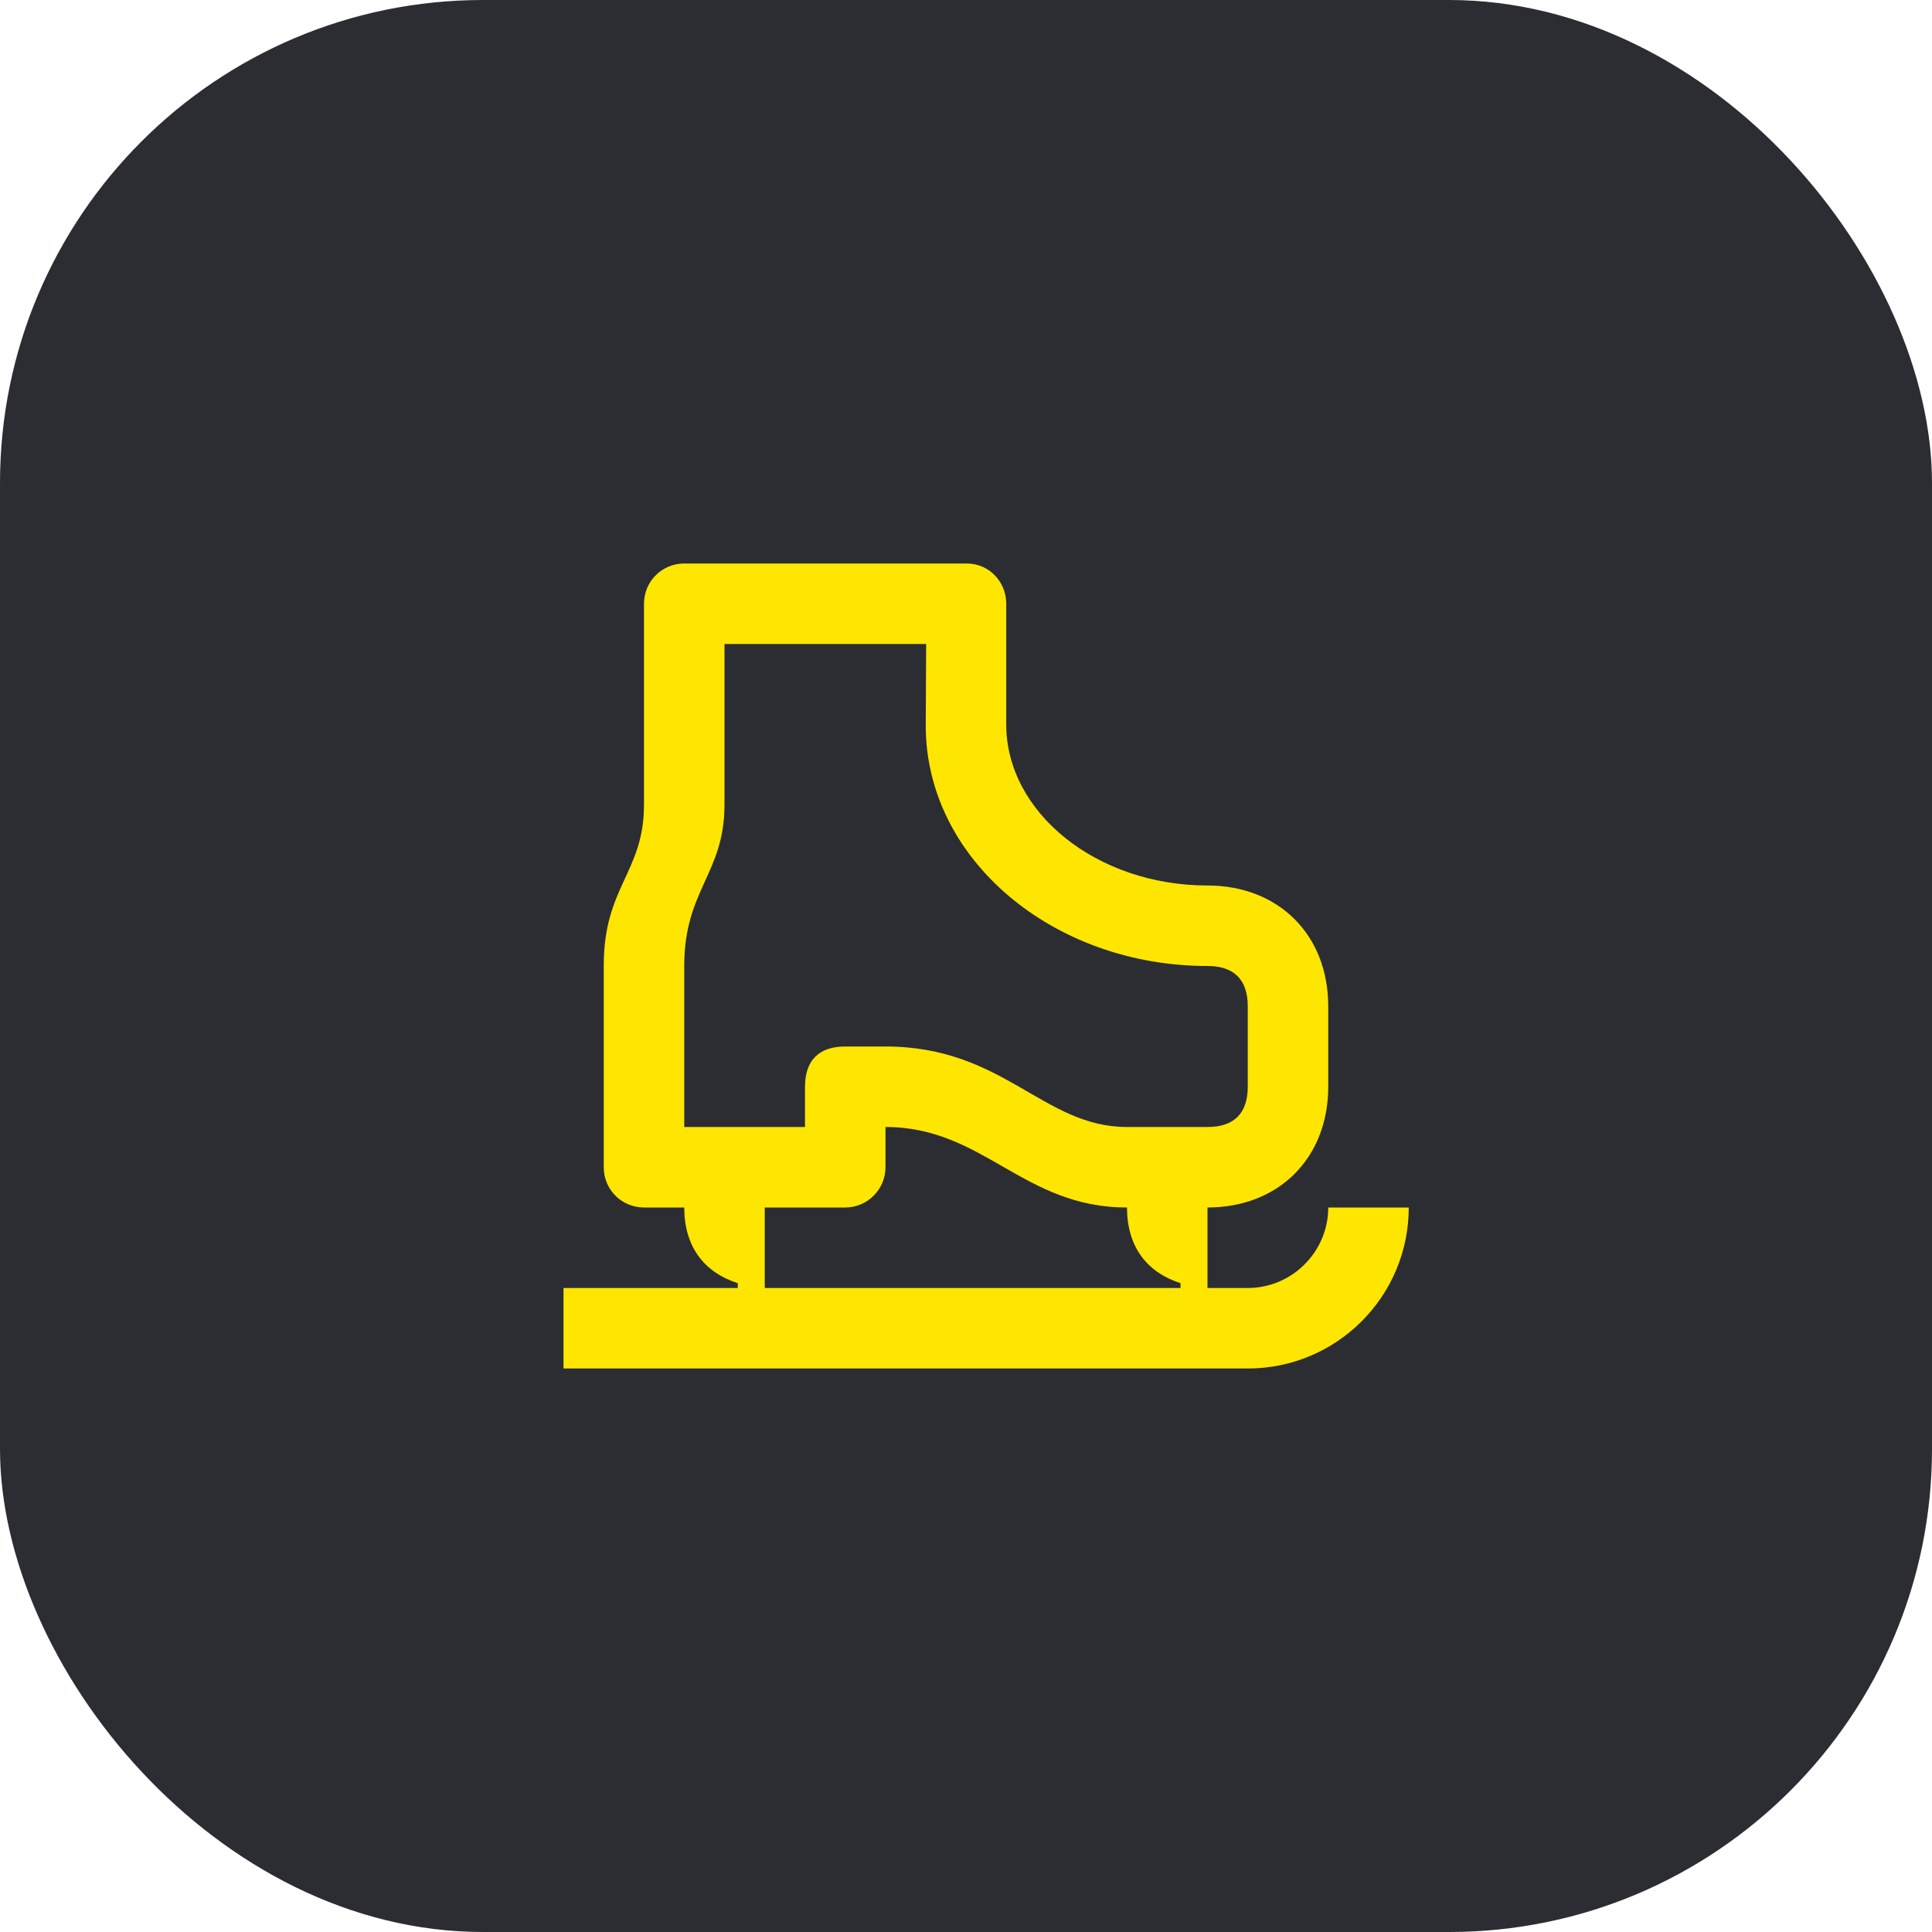 <svg width="48" height="48" viewBox="0 0 48 48" fill="none" xmlns="http://www.w3.org/2000/svg">
<rect width="48" height="48" rx="12" fill="#2B2D33"/>
<path d="M33 30C33 31.1 32.1 32 31 32H30V30C31.77 30 33 28.77 33 27V25C33 23.23 31.77 22 30 22C27.25 22 25 20.19 25 18V15C25 14.45 24.57 14 24.02 14H17C16.45 14 16 14.44 16 15V19.99C16 21.68 15 22.02 15 23.99V29C15 29.56 15.45 30 16 30H17C17 30.97 17.49 31.61 18.33 31.88V32H14V34H31C33.21 34 35 32.21 35 30H33ZM17 24C17 22.1 18 21.71 18 19.99V16H23.01L23 18C22.98 21.33 26.15 24 30 24C30.66 24 31 24.34 31 25V27C31 27.66 30.66 28 30 28H28C25.91 28 24.94 26 22 26H21C20.34 26 20 26.35 20 27V28H17V24ZM19 32V30H21C21.55 30 22 29.55 22 29V28C24.44 28 25.41 30 28 30C28 30.97 28.49 31.61 29.33 31.88V32H19Z" fill="#FEE600"/>
</svg>
